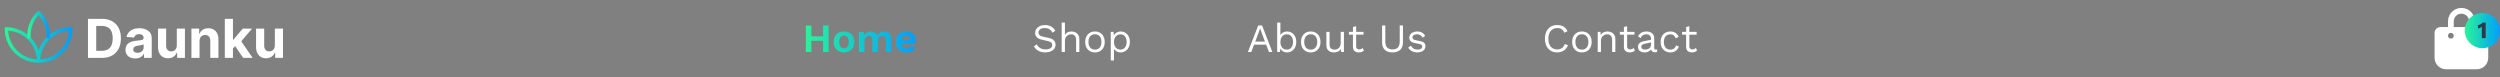 <svg width="1490" height="46" viewBox="0 0 1490 46" fill="none" xmlns="http://www.w3.org/2000/svg">
<rect x="0" y="0" width="1490" height="46" fill="#808080" stroke="none"/>
<path d="M3.833 17.25C3.833 22.333 5.853 27.208 9.447 30.803C13.041 34.397 17.917 36.417 23 36.417C28.083 36.417 32.958 34.397 36.553 30.803C40.147 27.208 42.167 22.333 42.167 17.25" stroke="url(#paint0_linear_25_3)" stroke-width="2" stroke-linecap="round" stroke-linejoin="round"/>
<path d="M23 36.417C23 31.333 25.019 26.458 28.614 22.864C32.208 19.269 37.083 17.25 42.167 17.25M3.833 17.25C6.35 17.25 8.843 17.746 11.168 18.709C13.493 19.672 15.606 21.084 17.386 22.864C19.166 24.644 20.578 26.756 21.541 29.082C22.504 31.407 23 33.9 23 36.417" stroke="url(#paint1_linear_25_3)" stroke-width="2" stroke-linecap="round" stroke-linejoin="round"/>
<path d="M23 7.667C24.932 9.511 26.443 11.749 27.432 14.23C28.421 16.71 28.864 19.375 28.731 22.042M17.269 22.042C17.136 19.375 17.579 16.71 18.568 14.23C19.557 11.749 21.068 9.511 23 7.667" stroke="url(#paint2_linear_25_3)" stroke-width="2" stroke-linecap="round" stroke-linejoin="round"/>
<path d="M60.679 34.5H52.429V11.227H60.747C63.088 11.227 65.103 11.693 66.793 12.625C68.482 13.549 69.781 14.879 70.69 16.614C71.607 18.349 72.065 20.424 72.065 22.841C72.065 25.265 71.607 27.349 70.69 29.091C69.781 30.833 68.474 32.17 66.77 33.102C65.073 34.034 63.043 34.5 60.679 34.5ZM57.349 30.284H60.474C61.929 30.284 63.153 30.026 64.145 29.511C65.145 28.989 65.895 28.182 66.395 27.091C66.903 25.992 67.156 24.576 67.156 22.841C67.156 21.121 66.903 19.716 66.395 18.625C65.895 17.534 65.149 16.731 64.156 16.216C63.164 15.701 61.94 15.443 60.486 15.443H57.349V30.284ZM80.597 34.83C79.483 34.83 78.49 34.636 77.619 34.25C76.748 33.856 76.059 33.276 75.551 32.511C75.051 31.739 74.801 30.776 74.801 29.625C74.801 28.655 74.979 27.841 75.335 27.182C75.691 26.523 76.176 25.992 76.79 25.591C77.403 25.189 78.1 24.886 78.881 24.682C79.669 24.477 80.494 24.333 81.358 24.25C82.373 24.144 83.191 24.046 83.812 23.954C84.434 23.856 84.885 23.712 85.165 23.523C85.445 23.333 85.585 23.053 85.585 22.682V22.614C85.585 21.894 85.358 21.337 84.903 20.943C84.456 20.549 83.82 20.352 82.994 20.352C82.123 20.352 81.43 20.546 80.915 20.932C80.4 21.311 80.059 21.788 79.892 22.364L75.415 22C75.642 20.939 76.089 20.023 76.756 19.25C77.422 18.47 78.282 17.871 79.335 17.454C80.396 17.03 81.623 16.818 83.017 16.818C83.987 16.818 84.915 16.932 85.801 17.159C86.695 17.386 87.487 17.739 88.176 18.216C88.873 18.693 89.422 19.307 89.824 20.057C90.225 20.799 90.426 21.689 90.426 22.727V34.5H85.835V32.08H85.699C85.419 32.625 85.044 33.106 84.574 33.523C84.104 33.932 83.54 34.254 82.881 34.489C82.222 34.716 81.46 34.83 80.597 34.83ZM81.983 31.489C82.695 31.489 83.324 31.349 83.869 31.068C84.415 30.78 84.843 30.394 85.153 29.909C85.464 29.424 85.619 28.875 85.619 28.261V26.409C85.468 26.508 85.26 26.599 84.994 26.682C84.737 26.758 84.445 26.829 84.119 26.898C83.794 26.958 83.468 27.015 83.142 27.068C82.816 27.114 82.521 27.155 82.256 27.193C81.688 27.276 81.191 27.409 80.767 27.591C80.343 27.773 80.013 28.019 79.778 28.329C79.544 28.633 79.426 29.011 79.426 29.466C79.426 30.125 79.665 30.629 80.142 30.977C80.627 31.318 81.24 31.489 81.983 31.489ZM105.375 27.068V17.046H110.216V34.5H105.568V31.329H105.386C104.992 32.352 104.337 33.174 103.42 33.795C102.511 34.417 101.402 34.727 100.091 34.727C98.924 34.727 97.898 34.462 97.011 33.932C96.125 33.401 95.432 32.648 94.932 31.671C94.439 30.693 94.189 29.523 94.182 28.159V17.046H99.023V27.296C99.03 28.326 99.307 29.14 99.852 29.739C100.398 30.337 101.129 30.636 102.045 30.636C102.629 30.636 103.174 30.504 103.682 30.239C104.189 29.966 104.598 29.564 104.909 29.034C105.227 28.504 105.383 27.849 105.375 27.068ZM118.929 24.409V34.5H114.088V17.046H118.702V20.125H118.906C119.293 19.11 119.94 18.307 120.849 17.716C121.759 17.117 122.861 16.818 124.156 16.818C125.368 16.818 126.425 17.083 127.327 17.614C128.228 18.144 128.929 18.901 129.429 19.886C129.929 20.864 130.179 22.03 130.179 23.386V34.5H125.338V24.25C125.346 23.182 125.073 22.349 124.52 21.75C123.967 21.144 123.205 20.841 122.236 20.841C121.584 20.841 121.009 20.981 120.509 21.261C120.016 21.542 119.63 21.951 119.349 22.489C119.077 23.019 118.937 23.659 118.929 24.409ZM138.381 29.477L138.392 23.671H139.097L144.688 17.046H150.244L142.733 25.818H141.585L138.381 29.477ZM133.994 34.5V11.227H138.835V34.5H133.994ZM144.903 34.5L139.767 26.898L142.994 23.477L150.574 34.5H144.903ZM163.812 27.068V17.046H168.653V34.5H164.006V31.329H163.824C163.43 32.352 162.775 33.174 161.858 33.795C160.949 34.417 159.839 34.727 158.528 34.727C157.362 34.727 156.335 34.462 155.449 33.932C154.563 33.401 153.869 32.648 153.369 31.671C152.877 30.693 152.627 29.523 152.619 28.159V17.046H157.46V27.296C157.468 28.326 157.744 29.14 158.29 29.739C158.835 30.337 159.566 30.636 160.483 30.636C161.066 30.636 161.612 30.504 162.119 30.239C162.627 29.966 163.036 29.564 163.347 29.034C163.665 28.504 163.82 27.849 163.812 27.068Z" fill="white"/>
<path d="M493.883 15.16V31H490.571V15.16H493.883ZM483.587 15.16V31H480.275V15.16H483.587ZM492.299 21.664V24.328H481.931V21.664H492.299ZM503.036 18.76C504.252 18.76 505.316 19.008 506.228 19.504C507.156 20 507.876 20.712 508.388 21.64C508.916 22.568 509.18 23.688 509.18 25C509.18 26.296 508.916 27.416 508.388 28.36C507.876 29.288 507.156 30 506.228 30.496C505.316 30.992 504.252 31.24 503.036 31.24C501.836 31.24 500.772 30.992 499.844 30.496C498.916 30 498.188 29.288 497.66 28.36C497.148 27.416 496.892 26.296 496.892 25C496.892 23.688 497.148 22.568 497.66 21.64C498.188 20.712 498.916 20 499.844 19.504C500.772 19.008 501.836 18.76 503.036 18.76ZM503.036 21.208C502.428 21.208 501.908 21.352 501.476 21.64C501.06 21.912 500.74 22.328 500.516 22.888C500.292 23.448 500.18 24.152 500.18 25C500.18 25.848 500.292 26.552 500.516 27.112C500.74 27.672 501.06 28.096 501.476 28.384C501.908 28.656 502.428 28.792 503.036 28.792C503.628 28.792 504.132 28.656 504.548 28.384C504.98 28.096 505.308 27.672 505.532 27.112C505.756 26.552 505.868 25.848 505.868 25C505.868 24.152 505.756 23.448 505.532 22.888C505.308 22.328 504.98 21.912 504.548 21.64C504.132 21.352 503.628 21.208 503.036 21.208ZM511.931 31V19H514.883L515.003 21.16C515.403 20.36 515.947 19.76 516.635 19.36C517.339 18.96 518.115 18.76 518.963 18.76C519.827 18.76 520.603 18.96 521.291 19.36C521.995 19.76 522.523 20.352 522.875 21.136C523.131 20.608 523.475 20.168 523.907 19.816C524.339 19.464 524.819 19.2 525.347 19.024C525.875 18.848 526.411 18.76 526.955 18.76C527.739 18.76 528.451 18.92 529.091 19.24C529.747 19.56 530.267 20.04 530.651 20.68C531.035 21.32 531.227 22.136 531.227 23.128V31H527.939V23.776C527.939 22.896 527.747 22.272 527.363 21.904C526.979 21.536 526.483 21.352 525.875 21.352C525.395 21.352 524.947 21.472 524.531 21.712C524.131 21.952 523.811 22.312 523.571 22.792C523.347 23.256 523.235 23.84 523.235 24.544V31H519.947V23.776C519.947 22.896 519.747 22.272 519.347 21.904C518.963 21.536 518.467 21.352 517.859 21.352C517.443 21.352 517.027 21.464 516.611 21.688C516.211 21.912 515.875 22.264 515.603 22.744C515.347 23.224 515.219 23.856 515.219 24.64V31H511.931ZM540.187 31.24C538.923 31.24 537.819 30.992 536.875 30.496C535.947 30 535.227 29.288 534.715 28.36C534.203 27.432 533.947 26.312 533.947 25C533.947 23.688 534.203 22.568 534.715 21.64C535.227 20.712 535.939 20 536.851 19.504C537.779 19.008 538.835 18.76 540.019 18.76C541.235 18.76 542.267 19.008 543.115 19.504C543.963 19.984 544.611 20.648 545.059 21.496C545.507 22.328 545.731 23.28 545.731 24.352C545.731 24.672 545.723 24.976 545.707 25.264C545.691 25.552 545.667 25.808 545.635 26.032H536.059V23.752H544.195L542.611 24.328C542.611 23.32 542.379 22.544 541.915 22C541.467 21.456 540.827 21.184 539.995 21.184C539.387 21.184 538.859 21.328 538.411 21.616C537.979 21.904 537.651 22.336 537.427 22.912C537.203 23.472 537.091 24.184 537.091 25.048C537.091 25.896 537.211 26.6 537.451 27.16C537.707 27.704 538.059 28.112 538.507 28.384C538.971 28.656 539.523 28.792 540.163 28.792C540.867 28.792 541.435 28.656 541.867 28.384C542.299 28.112 542.635 27.736 542.875 27.256L545.491 28.264C545.235 28.888 544.843 29.424 544.315 29.872C543.803 30.32 543.187 30.664 542.467 30.904C541.763 31.128 541.003 31.24 540.187 31.24Z" fill="url(#paint3_linear_25_3)"/>
<path d="M622.844 14.92C624.236 14.92 625.436 15.208 626.444 15.784C627.452 16.344 628.292 17.176 628.964 18.28L627.356 19.528C626.764 18.504 626.092 17.784 625.34 17.368C624.604 16.936 623.708 16.72 622.652 16.72C621.804 16.72 621.1 16.84 620.54 17.08C619.996 17.32 619.596 17.64 619.34 18.04C619.084 18.424 618.956 18.864 618.956 19.36C618.956 19.92 619.132 20.416 619.484 20.848C619.836 21.264 620.54 21.592 621.596 21.832L625.028 22.6C626.548 22.936 627.604 23.448 628.196 24.136C628.804 24.808 629.108 25.648 629.108 26.656C629.108 27.552 628.852 28.352 628.34 29.056C627.844 29.744 627.14 30.28 626.228 30.664C625.316 31.048 624.244 31.24 623.012 31.24C621.86 31.24 620.844 31.088 619.964 30.784C619.1 30.464 618.356 30.04 617.732 29.512C617.108 28.984 616.596 28.392 616.196 27.736L617.876 26.368C618.18 26.976 618.572 27.512 619.052 27.976C619.532 28.44 620.108 28.8 620.78 29.056C621.468 29.312 622.252 29.44 623.132 29.44C623.948 29.44 624.652 29.344 625.244 29.152C625.852 28.944 626.316 28.648 626.636 28.264C626.956 27.864 627.116 27.384 627.116 26.824C627.116 26.312 626.948 25.856 626.612 25.456C626.276 25.04 625.644 24.728 624.716 24.52L620.996 23.68C620.02 23.456 619.228 23.152 618.62 22.768C618.028 22.368 617.596 21.904 617.324 21.376C617.068 20.832 616.94 20.248 616.94 19.624C616.94 18.776 617.172 18 617.636 17.296C618.116 16.576 618.796 16 619.676 15.568C620.572 15.136 621.628 14.92 622.844 14.92ZM632.771 31V13.48H634.691V20.8C635.107 20.08 635.659 19.56 636.347 19.24C637.035 18.92 637.787 18.76 638.603 18.76C639.467 18.76 640.251 18.928 640.955 19.264C641.659 19.584 642.219 20.08 642.635 20.752C643.067 21.424 643.283 22.28 643.283 23.32V31H641.363V23.992C641.363 22.664 641.075 21.744 640.499 21.232C639.939 20.704 639.243 20.44 638.411 20.44C637.835 20.44 637.259 20.576 636.683 20.848C636.107 21.12 635.627 21.568 635.243 22.192C634.875 22.8 634.691 23.616 634.691 24.64V31H632.771ZM652.598 18.76C653.734 18.76 654.734 19.008 655.598 19.504C656.478 20 657.166 20.72 657.662 21.664C658.158 22.592 658.406 23.704 658.406 25C658.406 26.296 658.158 27.416 657.662 28.36C657.166 29.288 656.478 30 655.598 30.496C654.734 30.992 653.734 31.24 652.598 31.24C651.478 31.24 650.478 30.992 649.598 30.496C648.718 30 648.03 29.288 647.534 28.36C647.038 27.416 646.79 26.296 646.79 25C646.79 23.704 647.038 22.592 647.534 21.664C648.03 20.72 648.718 20 649.598 19.504C650.478 19.008 651.478 18.76 652.598 18.76ZM652.598 20.416C651.782 20.416 651.086 20.6 650.51 20.968C649.934 21.336 649.486 21.864 649.166 22.552C648.862 23.224 648.71 24.04 648.71 25C648.71 25.944 648.862 26.76 649.166 27.448C649.486 28.136 649.934 28.664 650.51 29.032C651.086 29.4 651.782 29.584 652.598 29.584C653.414 29.584 654.11 29.4 654.686 29.032C655.262 28.664 655.702 28.136 656.006 27.448C656.326 26.76 656.486 25.944 656.486 25C656.486 24.04 656.326 23.224 656.006 22.552C655.702 21.864 655.262 21.336 654.686 20.968C654.11 20.6 653.414 20.416 652.598 20.416ZM662.021 36.04V19H663.701L663.869 21.928L663.605 21.592C663.813 21.032 664.125 20.544 664.541 20.128C664.957 19.696 665.461 19.36 666.053 19.12C666.645 18.88 667.285 18.76 667.973 18.76C668.949 18.76 669.845 19.008 670.661 19.504C671.493 20 672.157 20.712 672.653 21.64C673.149 22.568 673.397 23.688 673.397 25C673.397 26.296 673.141 27.416 672.629 28.36C672.133 29.288 671.469 30 670.637 30.496C669.805 30.992 668.893 31.24 667.901 31.24C666.909 31.24 666.037 31 665.285 30.52C664.549 30.024 664.021 29.4 663.701 28.648L663.941 28.288V36.04H662.021ZM667.709 29.56C668.893 29.56 669.813 29.144 670.469 28.312C671.141 27.48 671.477 26.376 671.477 25C671.477 23.624 671.149 22.52 670.493 21.688C669.853 20.856 668.949 20.44 667.781 20.44C667.013 20.44 666.341 20.632 665.765 21.016C665.189 21.384 664.741 21.912 664.421 22.6C664.101 23.272 663.941 24.072 663.941 25C663.941 25.912 664.093 26.712 664.397 27.4C664.717 28.088 665.157 28.624 665.717 29.008C666.293 29.376 666.957 29.56 667.709 29.56Z" fill="white"/>
<path d="M758.333 31H756.293L754.613 26.608H747.437L745.757 31H743.741L749.909 15.16H752.189L758.333 31ZM748.133 24.808H753.917L751.013 17.008L748.133 24.808ZM767.073 31.24C766.401 31.24 765.777 31.12 765.201 30.88C764.625 30.64 764.129 30.304 763.713 29.872C763.297 29.44 762.985 28.952 762.777 28.408L763.041 28.072L762.873 31H761.193V13.48H763.113V21.712L762.873 21.352C763.193 20.6 763.729 19.984 764.481 19.504C765.249 19.008 766.121 18.76 767.097 18.76C768.089 18.76 769.001 19.008 769.833 19.504C770.665 20 771.329 20.712 771.825 21.64C772.321 22.568 772.569 23.688 772.569 25C772.569 26.296 772.313 27.416 771.801 28.36C771.305 29.288 770.641 30 769.809 30.496C768.977 30.992 768.065 31.24 767.073 31.24ZM766.881 29.56C768.065 29.56 768.985 29.144 769.641 28.312C770.313 27.48 770.649 26.376 770.649 25C770.649 23.624 770.321 22.52 769.665 21.688C769.009 20.856 768.089 20.44 766.905 20.44C766.153 20.44 765.489 20.632 764.913 21.016C764.353 21.4 763.913 21.936 763.593 22.624C763.273 23.312 763.113 24.12 763.113 25.048C763.113 25.96 763.265 26.76 763.569 27.448C763.889 28.12 764.329 28.64 764.889 29.008C765.465 29.376 766.129 29.56 766.881 29.56ZM781.208 18.76C782.344 18.76 783.344 19.008 784.208 19.504C785.088 20 785.776 20.72 786.272 21.664C786.768 22.592 787.016 23.704 787.016 25C787.016 26.296 786.768 27.416 786.272 28.36C785.776 29.288 785.088 30 784.208 30.496C783.344 30.992 782.344 31.24 781.208 31.24C780.088 31.24 779.088 30.992 778.208 30.496C777.328 30 776.64 29.288 776.144 28.36C775.648 27.416 775.4 26.296 775.4 25C775.4 23.704 775.648 22.592 776.144 21.664C776.64 20.72 777.328 20 778.208 19.504C779.088 19.008 780.088 18.76 781.208 18.76ZM781.208 20.416C780.392 20.416 779.696 20.6 779.12 20.968C778.544 21.336 778.096 21.864 777.776 22.552C777.472 23.224 777.32 24.04 777.32 25C777.32 25.944 777.472 26.76 777.776 27.448C778.096 28.136 778.544 28.664 779.12 29.032C779.696 29.4 780.392 29.584 781.208 29.584C782.024 29.584 782.72 29.4 783.296 29.032C783.872 28.664 784.312 28.136 784.616 27.448C784.936 26.76 785.096 25.944 785.096 25C785.096 24.04 784.936 23.224 784.616 22.552C784.312 21.864 783.872 21.336 783.296 20.968C782.72 20.6 782.024 20.416 781.208 20.416ZM794.974 31.24C794.206 31.24 793.478 31.096 792.79 30.808C792.118 30.52 791.566 30.056 791.134 29.416C790.718 28.76 790.51 27.912 790.51 26.872V19H792.43V26.368C792.43 27.584 792.694 28.424 793.222 28.888C793.75 29.336 794.494 29.56 795.454 29.56C795.902 29.56 796.342 29.488 796.774 29.344C797.206 29.184 797.59 28.944 797.926 28.624C798.278 28.288 798.55 27.864 798.742 27.352C798.95 26.84 799.054 26.232 799.054 25.528V19H800.974V31H799.294L799.174 29.176C798.758 29.896 798.19 30.424 797.47 30.76C796.766 31.08 795.934 31.24 794.974 31.24ZM808.275 15.592V27.688C808.275 28.28 808.443 28.72 808.779 29.008C809.115 29.296 809.547 29.44 810.075 29.44C810.539 29.44 810.939 29.36 811.275 29.2C811.611 29.04 811.915 28.824 812.187 28.552L812.859 30.16C812.491 30.496 812.051 30.76 811.539 30.952C811.043 31.144 810.467 31.24 809.811 31.24C809.203 31.24 808.635 31.136 808.107 30.928C807.579 30.704 807.155 30.36 806.835 29.896C806.531 29.416 806.371 28.792 806.355 28.024V16.12L808.275 15.592ZM812.643 19V20.656H803.955V19H812.643ZM836.157 15.16V25.096C836.157 27.128 835.621 28.664 834.549 29.704C833.477 30.728 831.941 31.24 829.941 31.24C827.957 31.24 826.421 30.728 825.333 29.704C824.261 28.664 823.725 27.128 823.725 25.096V15.16H825.645V24.616C825.645 26.264 825.989 27.48 826.677 28.264C827.381 29.048 828.469 29.44 829.941 29.44C831.413 29.44 832.493 29.048 833.181 28.264C833.885 27.48 834.237 26.264 834.237 24.616V15.16H836.157ZM844.779 31.24C843.611 31.24 842.531 30.992 841.539 30.496C840.563 30 839.811 29.296 839.283 28.384L840.915 27.208C841.267 27.944 841.779 28.52 842.451 28.936C843.139 29.352 843.963 29.56 844.923 29.56C845.771 29.56 846.435 29.4 846.915 29.08C847.395 28.744 847.635 28.312 847.635 27.784C847.635 27.448 847.523 27.144 847.299 26.872C847.091 26.584 846.683 26.376 846.075 26.248L843.195 25.648C842.027 25.408 841.187 25.008 840.675 24.448C840.179 23.888 839.931 23.192 839.931 22.36C839.931 21.704 840.115 21.104 840.483 20.56C840.867 20.016 841.403 19.584 842.091 19.264C842.795 18.928 843.619 18.76 844.563 18.76C845.747 18.76 846.747 18.992 847.563 19.456C848.379 19.92 848.987 20.576 849.387 21.424L847.779 22.48C847.507 21.776 847.067 21.264 846.459 20.944C845.851 20.608 845.219 20.44 844.563 20.44C843.987 20.44 843.491 20.52 843.075 20.68C842.675 20.84 842.363 21.064 842.139 21.352C841.931 21.624 841.827 21.936 841.827 22.288C841.827 22.64 841.947 22.968 842.187 23.272C842.427 23.56 842.875 23.768 843.531 23.896L846.531 24.52C847.651 24.744 848.435 25.112 848.883 25.624C849.331 26.136 849.555 26.76 849.555 27.496C849.555 28.248 849.355 28.912 848.955 29.488C848.555 30.048 847.995 30.48 847.275 30.784C846.555 31.088 845.723 31.24 844.779 31.24Z" fill="white"/>
<path d="M934.524 26.944C934.188 27.84 933.708 28.616 933.084 29.272C932.46 29.912 931.724 30.4 930.876 30.736C930.044 31.072 929.132 31.24 928.14 31.24C926.636 31.24 925.332 30.912 924.228 30.256C923.14 29.584 922.292 28.64 921.684 27.424C921.092 26.208 920.796 24.76 920.796 23.08C920.796 21.4 921.092 19.952 921.684 18.736C922.292 17.52 923.14 16.584 924.228 15.928C925.332 15.256 926.62 14.92 928.092 14.92C929.116 14.92 930.028 15.064 930.828 15.352C931.628 15.624 932.308 16.04 932.868 16.6C933.444 17.144 933.9 17.816 934.236 18.616L932.34 19.504C931.988 18.592 931.476 17.904 930.804 17.44C930.148 16.96 929.292 16.72 928.236 16.72C927.164 16.72 926.22 16.976 925.404 17.488C924.588 17.984 923.948 18.704 923.484 19.648C923.036 20.592 922.812 21.736 922.812 23.08C922.812 24.408 923.028 25.552 923.46 26.512C923.892 27.456 924.508 28.184 925.308 28.696C926.108 29.192 927.052 29.44 928.14 29.44C929.196 29.44 930.116 29.176 930.9 28.648C931.684 28.104 932.252 27.296 932.604 26.224L934.524 26.944ZM942.817 18.76C943.953 18.76 944.953 19.008 945.817 19.504C946.697 20 947.385 20.72 947.881 21.664C948.377 22.592 948.625 23.704 948.625 25C948.625 26.296 948.377 27.416 947.881 28.36C947.385 29.288 946.697 30 945.817 30.496C944.953 30.992 943.953 31.24 942.817 31.24C941.697 31.24 940.697 30.992 939.817 30.496C938.937 30 938.249 29.288 937.753 28.36C937.257 27.416 937.009 26.296 937.009 25C937.009 23.704 937.257 22.592 937.753 21.664C938.249 20.72 938.937 20 939.817 19.504C940.697 19.008 941.697 18.76 942.817 18.76ZM942.817 20.416C942.001 20.416 941.305 20.6 940.729 20.968C940.153 21.336 939.705 21.864 939.385 22.552C939.081 23.224 938.929 24.04 938.929 25C938.929 25.944 939.081 26.76 939.385 27.448C939.705 28.136 940.153 28.664 940.729 29.032C941.305 29.4 942.001 29.584 942.817 29.584C943.633 29.584 944.329 29.4 944.905 29.032C945.481 28.664 945.921 28.136 946.225 27.448C946.545 26.76 946.705 25.944 946.705 25C946.705 24.04 946.545 23.224 946.225 22.552C945.921 21.864 945.481 21.336 944.905 20.968C944.329 20.6 943.633 20.416 942.817 20.416ZM952.24 31V19H953.92L954.088 21.688L953.776 21.424C954.032 20.784 954.376 20.272 954.808 19.888C955.24 19.488 955.736 19.2 956.296 19.024C956.872 18.848 957.464 18.76 958.072 18.76C958.936 18.76 959.72 18.928 960.424 19.264C961.128 19.584 961.688 20.08 962.104 20.752C962.536 21.424 962.752 22.28 962.752 23.32V31H960.832V23.992C960.832 22.664 960.544 21.744 959.968 21.232C959.408 20.704 958.712 20.44 957.88 20.44C957.304 20.44 956.728 20.576 956.152 20.848C955.576 21.12 955.096 21.56 954.712 22.168C954.344 22.776 954.16 23.592 954.16 24.616V31H952.24ZM969.767 15.592V27.688C969.767 28.28 969.935 28.72 970.271 29.008C970.607 29.296 971.039 29.44 971.567 29.44C972.031 29.44 972.431 29.36 972.767 29.2C973.103 29.04 973.407 28.824 973.679 28.552L974.351 30.16C973.983 30.496 973.543 30.76 973.031 30.952C972.535 31.144 971.959 31.24 971.303 31.24C970.695 31.24 970.127 31.136 969.599 30.928C969.071 30.704 968.647 30.36 968.327 29.896C968.023 29.416 967.863 28.792 967.847 28.024V16.12L969.767 15.592ZM974.135 19V20.656H965.447V19H974.135ZM983.998 23.248C983.998 22.352 983.758 21.664 983.278 21.184C982.798 20.688 982.118 20.44 981.238 20.44C980.406 20.44 979.702 20.624 979.126 20.992C978.55 21.344 978.126 21.92 977.854 22.72L976.294 21.76C976.614 20.864 977.206 20.144 978.07 19.6C978.934 19.04 980.006 18.76 981.286 18.76C982.15 18.76 982.934 18.912 983.638 19.216C984.342 19.504 984.894 19.952 985.294 20.56C985.71 21.152 985.918 21.92 985.918 22.864V28.672C985.918 29.248 986.222 29.536 986.83 29.536C987.134 29.536 987.43 29.496 987.718 29.416L987.622 30.928C987.302 31.088 986.886 31.168 986.374 31.168C985.91 31.168 985.494 31.08 985.126 30.904C984.758 30.728 984.47 30.464 984.262 30.112C984.054 29.744 983.95 29.288 983.95 28.744V28.504L984.43 28.576C984.238 29.2 983.91 29.712 983.446 30.112C982.982 30.496 982.462 30.784 981.886 30.976C981.31 31.152 980.742 31.24 980.182 31.24C979.478 31.24 978.822 31.12 978.214 30.88C977.606 30.64 977.118 30.28 976.75 29.8C976.398 29.304 976.222 28.696 976.222 27.976C976.222 27.08 976.518 26.344 977.11 25.768C977.718 25.176 978.558 24.776 979.63 24.568L984.382 23.632V25.216L980.518 26.008C979.734 26.168 979.15 26.392 978.766 26.68C978.382 26.968 978.19 27.368 978.19 27.88C978.19 28.376 978.382 28.784 978.766 29.104C979.166 29.408 979.726 29.56 980.446 29.56C980.91 29.56 981.35 29.504 981.766 29.392C982.198 29.264 982.582 29.08 982.918 28.84C983.254 28.584 983.518 28.272 983.71 27.904C983.902 27.52 983.998 27.072 983.998 26.56V23.248ZM995.552 18.76C996.384 18.76 997.112 18.888 997.736 19.144C998.376 19.4 998.928 19.768 999.392 20.248C999.856 20.728 1000.23 21.296 1000.52 21.952L998.696 22.816C998.44 22.048 998.048 21.464 997.52 21.064C997.008 20.648 996.336 20.44 995.504 20.44C994.704 20.44 994.016 20.624 993.44 20.992C992.864 21.344 992.424 21.864 992.12 22.552C991.816 23.224 991.664 24.04 991.664 25C991.664 25.944 991.816 26.76 992.12 27.448C992.424 28.136 992.864 28.664 993.44 29.032C994.016 29.384 994.704 29.56 995.504 29.56C996.128 29.56 996.664 29.464 997.112 29.272C997.576 29.08 997.952 28.8 998.24 28.432C998.544 28.064 998.752 27.616 998.864 27.088L1000.64 27.712C1000.37 28.448 999.992 29.08 999.512 29.608C999.048 30.136 998.48 30.544 997.808 30.832C997.152 31.104 996.4 31.24 995.552 31.24C994.432 31.24 993.432 30.992 992.552 30.496C991.672 30 990.984 29.288 990.488 28.36C989.992 27.416 989.744 26.296 989.744 25C989.744 23.704 989.992 22.592 990.488 21.664C990.984 20.72 991.672 20 992.552 19.504C993.432 19.008 994.432 18.76 995.552 18.76ZM1006.85 15.592V27.688C1006.85 28.28 1007.01 28.72 1007.35 29.008C1007.69 29.296 1008.12 29.44 1008.65 29.44C1009.11 29.44 1009.51 29.36 1009.85 29.2C1010.18 29.04 1010.49 28.824 1010.76 28.552L1011.43 30.16C1011.06 30.496 1010.62 30.76 1010.11 30.952C1009.61 31.144 1009.04 31.24 1008.38 31.24C1007.77 31.24 1007.21 31.136 1006.68 30.928C1006.15 30.704 1005.73 30.36 1005.41 29.896C1005.1 29.416 1004.94 28.792 1004.93 28.024V16.12L1006.85 15.592ZM1011.21 19V20.656H1002.53V19H1011.21Z" fill="white"/>
<g clip-path="url(#clip0_25_3)">
<path d="M1459 12.714C1459 8.296 1462.58 4.714 1467 4.714C1471.42 4.714 1475 8.296 1475 12.714V16.143H1479.57C1481.46 16.143 1483 17.679 1483 19.572V34.429C1483 38.214 1479.93 41.286 1476.14 41.286H1457.86C1454.07 41.286 1451 38.214 1451 34.429V19.572C1451 17.679 1452.54 16.143 1454.43 16.143H1459V12.714ZM1462.43 16.143H1471.57V12.714C1471.57 10.189 1469.52 8.143 1467 8.143C1464.48 8.143 1462.43 10.189 1462.43 12.714V16.143ZM1460.71 23C1461.66 23 1462.43 22.236 1462.43 21.286C1462.43 20.336 1461.66 19.572 1460.71 19.572C1459.76 19.572 1459 20.336 1459 21.286C1459 22.236 1459.76 23 1460.71 23ZM1473.29 19.572C1472.34 19.572 1471.57 20.336 1471.57 21.286C1471.57 22.236 1472.34 23 1473.29 23C1474.24 23 1475 22.236 1475 21.286C1475 20.336 1474.24 19.572 1473.29 19.572Z" fill="white"/>
</g>
<circle cx="1479.5" cy="18.214" r="10.5" fill="url(#paint4_linear_25_3)"/>
<path d="M1479.16 22.714V17.394C1479.16 17.152 1479.16 16.904 1479.16 16.652C1479.17 16.391 1479.17 16.125 1479.17 15.854C1478.87 16.134 1478.52 16.382 1478.15 16.596C1477.78 16.802 1477.39 16.942 1476.98 17.016L1476.75 15.028C1476.99 15.01 1477.25 14.949 1477.52 14.846C1477.8 14.744 1478.08 14.618 1478.35 14.468C1478.62 14.319 1478.86 14.16 1479.08 13.992C1479.29 13.815 1479.45 13.642 1479.57 13.474H1481.48V22.714H1479.16Z" fill="#2D3949"/>
<defs>
<linearGradient id="paint0_linear_25_3" x1="3.833" y1="26.833" x2="42.167" y2="26.833" gradientUnits="userSpaceOnUse">
<stop stop-color="#2AF598"/>
<stop offset="1" stop-color="#009EFD"/>
</linearGradient>
<linearGradient id="paint1_linear_25_3" x1="3.833" y1="26.833" x2="42.167" y2="26.833" gradientUnits="userSpaceOnUse">
<stop stop-color="#2AF598"/>
<stop offset="1" stop-color="#009EFD"/>
</linearGradient>
<linearGradient id="paint2_linear_25_3" x1="17.246" y1="14.854" x2="28.754" y2="14.854" gradientUnits="userSpaceOnUse">
<stop stop-color="#2AF598"/>
<stop offset="1" stop-color="#009EFD"/>
</linearGradient>
<linearGradient id="paint3_linear_25_3" x1="478" y1="23" x2="547" y2="23" gradientUnits="userSpaceOnUse">
<stop stop-color="#2AF598"/>
<stop offset="1" stop-color="#009EFD"/>
</linearGradient>
<linearGradient id="paint4_linear_25_3" x1="1469" y1="18.214" x2="1490" y2="18.214" gradientUnits="userSpaceOnUse">
<stop stop-color="#2AF598"/>
<stop offset="1" stop-color="#009EFD"/>
</linearGradient>
<clipPath id="clip0_25_3">
<rect width="32" height="36.571" fill="white" transform="translate(1451 4.714)"/>
</clipPath>
</defs>
</svg>
